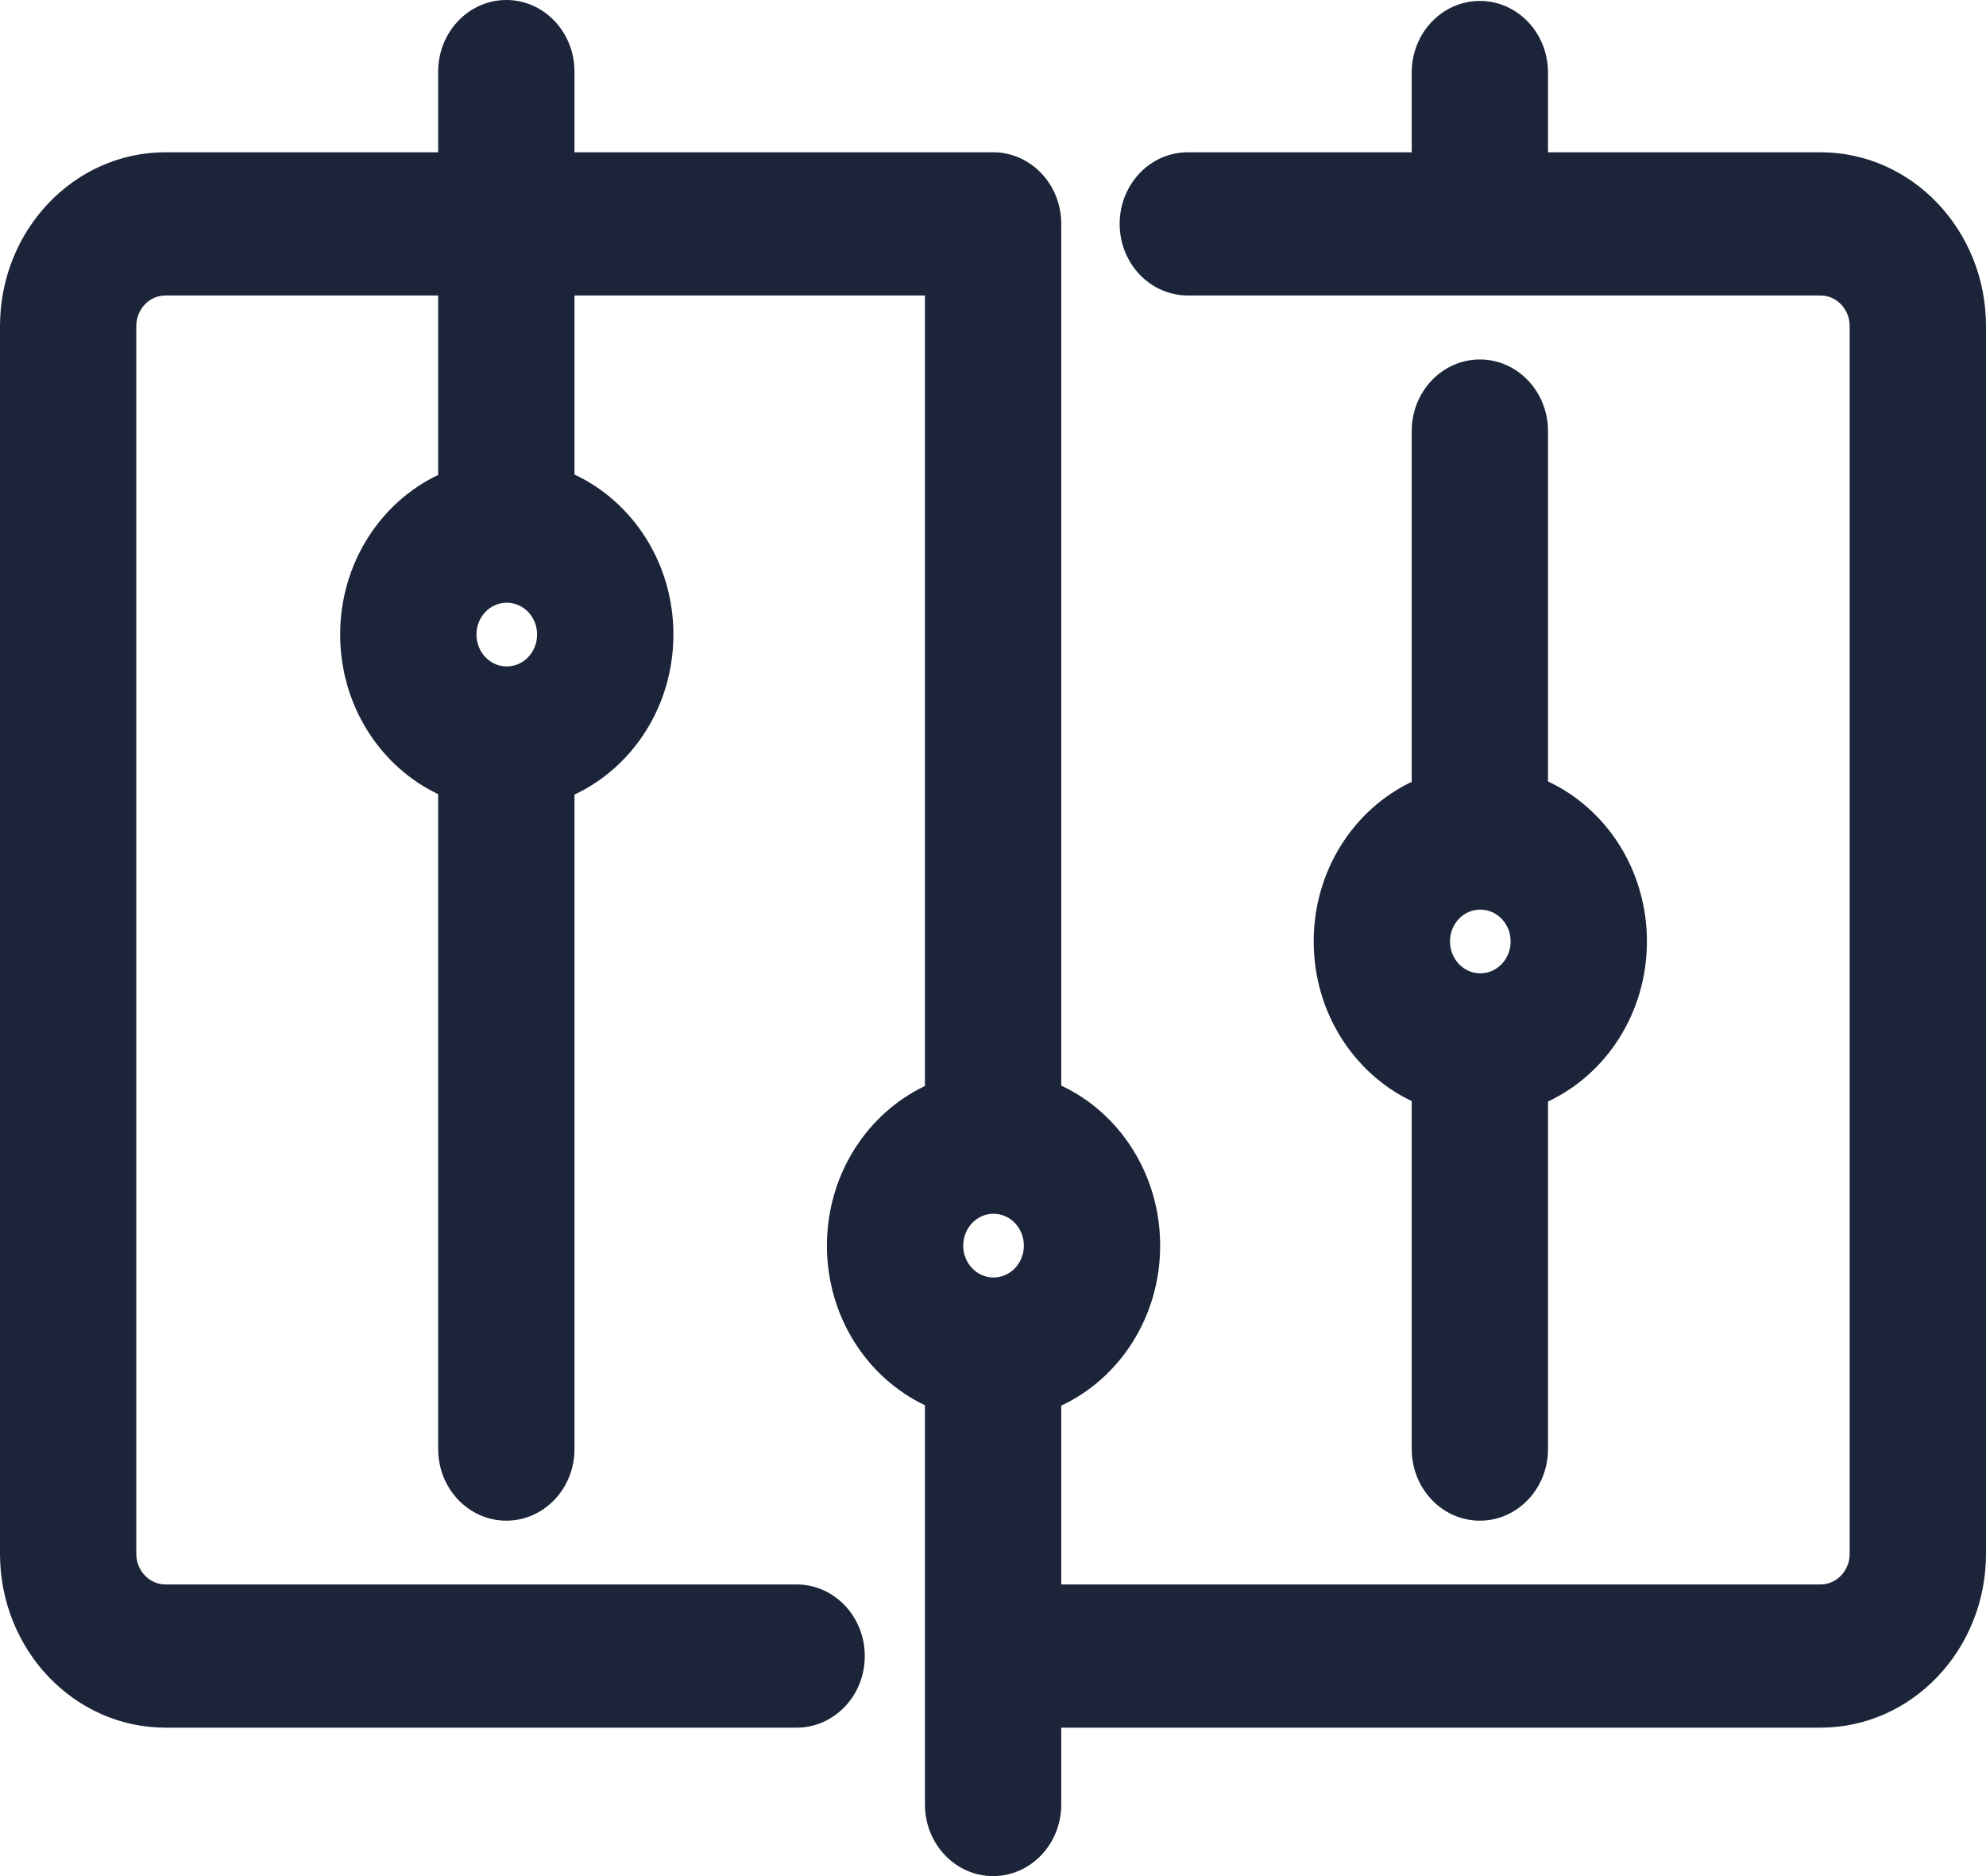 <svg width="90" height="85" viewBox="0 0 90 85" fill="none" xmlns="http://www.w3.org/2000/svg">
<path fill-rule="evenodd" clip-rule="evenodd" d="M16.297 28.748C16.297 25.698 18.152 23.106 20.74 22.144V12.46H7.5C6.283 12.46 5.294 13.499 5.294 14.778V70.396C5.294 71.674 6.283 72.713 7.5 72.713H36.102C37.32 72.713 38.307 73.751 38.307 75.031C38.307 76.311 37.32 77.348 36.102 77.348H7.5C3.846 77.348 0.882 74.234 0.882 70.396V14.778C0.882 10.939 3.846 7.825 7.5 7.825H20.74V3.244C20.74 1.965 21.727 0.927 22.946 0.927C24.164 0.927 25.151 1.965 25.151 3.244V7.825H45.004C46.223 7.825 47.21 8.863 47.21 10.143L47.21 10.203L47.21 10.263V49.815C49.82 50.766 51.693 53.371 51.693 56.437C51.693 59.503 49.82 62.105 47.21 63.056V72.713H82.5C83.717 72.713 84.706 71.674 84.706 70.396V14.778C84.706 13.499 83.717 12.46 82.5 12.46H53.828C52.61 12.46 51.622 11.423 51.622 10.143C51.622 8.863 52.61 7.825 53.828 7.825H64.857V3.286C64.857 2.006 65.845 0.969 67.063 0.969C68.281 0.969 69.269 2.006 69.269 3.286V7.825H82.5C86.154 7.825 89.118 10.939 89.118 14.778V70.396C89.118 74.234 86.154 77.348 82.5 77.348H47.21V81.756C47.21 83.035 46.223 84.073 45.004 84.073C43.786 84.073 42.798 83.035 42.798 81.756V63.041C40.211 62.08 38.356 59.487 38.356 56.437C38.356 53.387 40.211 50.792 42.798 49.829V12.46H25.151V22.13C27.761 23.08 29.634 25.683 29.634 28.748C29.634 31.814 27.761 34.419 25.151 35.371V65.653C25.151 66.933 24.164 67.97 22.946 67.97C21.727 67.97 20.74 66.933 20.74 65.653V35.356C18.152 34.394 16.297 31.798 16.297 28.748ZM23.032 31.12C23.003 31.119 22.974 31.118 22.946 31.118C22.923 31.118 22.9 31.119 22.878 31.119C21.674 31.072 20.709 30.029 20.709 28.748C20.709 27.439 21.718 26.38 22.964 26.38C24.213 26.38 25.223 27.439 25.223 28.748C25.223 30.035 24.248 31.082 23.032 31.12ZM64.857 49.261C62.269 48.298 60.415 45.703 60.415 42.653C60.415 39.603 62.269 37.01 64.857 36.048V19.531C64.857 18.251 65.845 17.214 67.063 17.214C68.281 17.214 69.269 18.251 69.269 19.531V36.035C71.879 36.984 73.752 39.587 73.752 42.653C73.752 45.718 71.879 48.324 69.269 49.275V65.653C69.269 66.933 68.281 67.97 67.063 67.97C65.845 67.97 64.857 66.933 64.857 65.653V49.261ZM69.34 42.653C69.34 41.343 68.331 40.284 67.081 40.284C65.836 40.284 64.827 41.344 64.827 42.653C64.827 43.963 65.837 45.026 67.081 45.026C68.329 45.026 69.34 43.964 69.34 42.653ZM47.281 56.437C47.281 55.126 46.27 54.064 45.023 54.064C43.779 54.064 42.768 55.127 42.768 56.437C42.768 57.746 43.777 58.806 45.023 58.806C46.272 58.806 47.281 57.747 47.281 56.437Z" fill="#1C2439"/>
<path fill-rule="evenodd" clip-rule="evenodd" d="M22.946 1.854C22.215 1.854 21.622 2.476 21.622 3.244V8.752H7.5C4.334 8.752 1.765 11.451 1.765 14.778V70.396C1.765 73.722 4.334 76.421 7.5 76.421H36.102C36.833 76.421 37.425 75.799 37.425 75.031C37.425 74.263 36.833 73.64 36.102 73.64H7.5C5.796 73.64 4.412 72.186 4.412 70.396V14.778C4.412 12.987 5.796 11.533 7.5 11.533H21.622V22.799L21.034 23.018C18.787 23.853 17.18 26.103 17.18 28.748C17.18 31.393 18.788 33.647 21.034 34.483L21.622 34.701V65.653C21.622 66.421 22.215 67.043 22.946 67.043C23.677 67.043 24.269 66.421 24.269 65.653V34.711L24.862 34.495C27.128 33.669 28.752 31.407 28.752 28.748C28.752 26.09 27.128 23.831 24.863 23.006L24.269 22.79V11.533H43.681V50.484L43.093 50.703C40.847 51.538 39.239 53.792 39.239 56.437C39.239 59.082 40.846 61.333 43.093 62.167L43.681 62.386V81.756C43.681 82.524 44.273 83.146 45.004 83.146C45.735 83.146 46.328 82.524 46.328 81.756V76.421H82.5C85.666 76.421 88.235 73.722 88.235 70.396V14.778C88.235 11.451 85.666 8.752 82.5 8.752H68.387V3.286C68.387 2.518 67.794 1.896 67.063 1.896C66.332 1.896 65.74 2.518 65.74 3.286V8.752H53.828C53.097 8.752 52.504 9.375 52.504 10.143C52.504 10.911 53.097 11.533 53.828 11.533H82.5C84.204 11.533 85.588 12.987 85.588 14.778V70.396C85.588 72.186 84.204 73.64 82.5 73.64H46.328V62.396L46.921 62.18C49.187 61.355 50.811 59.096 50.811 56.437C50.811 53.778 49.187 51.516 46.921 50.691L46.328 50.474V10.268L46.327 10.192L46.328 10.138C46.326 9.373 45.734 8.752 45.004 8.752H24.269V3.244C24.269 2.476 23.677 1.854 22.946 1.854ZM19.857 3.244C19.857 1.453 21.24 0 22.946 0C24.651 0 26.034 1.453 26.034 3.244V6.899H45.004C46.71 6.899 48.093 8.351 48.093 10.143V10.154L48.092 10.203L48.093 10.263L48.093 49.185C50.733 50.421 52.575 53.202 52.575 56.437C52.575 59.673 50.733 62.451 48.093 63.685V71.787H82.5C83.23 71.787 83.823 71.163 83.823 70.396V14.778C83.823 14.011 83.23 13.387 82.5 13.387H53.828C52.122 13.387 50.74 11.935 50.74 10.143C50.74 8.351 52.122 6.899 53.828 6.899H63.975V3.286C63.975 1.494 65.358 0.042 67.063 0.042C68.769 0.042 70.151 1.494 70.151 3.286V6.899H82.5C86.641 6.899 90 10.427 90 14.778V70.396C90 74.746 86.641 78.275 82.5 78.275H48.093V81.756C48.093 83.547 46.71 85 45.004 85C43.299 85 41.916 83.547 41.916 81.756V63.667C39.298 62.424 37.474 59.656 37.474 56.437C37.474 53.218 39.298 50.448 41.916 49.204V13.387H26.034V21.5C28.674 22.734 30.517 25.513 30.517 28.748C30.517 31.984 28.674 34.764 26.034 36V65.653C26.034 67.445 24.651 68.897 22.946 68.897C21.24 68.897 19.857 67.445 19.857 65.653V35.982C17.239 34.737 15.415 31.967 15.415 28.748C15.415 25.529 17.239 22.762 19.857 21.518V13.387H7.5C6.77 13.387 6.176 14.011 6.176 14.778V70.396C6.176 71.163 6.77 71.787 7.5 71.787H36.102C37.807 71.787 39.19 73.239 39.19 75.031C39.19 76.823 37.807 78.275 36.102 78.275H7.5C3.359 78.275 0 74.746 0 70.396V14.778C0 10.427 3.359 6.899 7.5 6.899H19.857V3.244ZM67.063 18.141C66.332 18.141 65.74 18.763 65.74 19.531V36.704L65.152 36.922C62.905 37.757 61.297 40.008 61.297 42.653C61.297 45.298 62.905 47.551 65.152 48.387L65.74 48.606V65.653C65.74 66.421 66.332 67.043 67.063 67.043C67.794 67.043 68.387 66.421 68.387 65.653V48.616L68.98 48.4C71.245 47.574 72.87 45.312 72.87 42.653C72.87 39.994 71.246 37.735 68.98 36.91L68.387 36.694V19.531C68.387 18.763 67.794 18.141 67.063 18.141ZM63.975 19.531C63.975 17.739 65.358 16.287 67.063 16.287C68.769 16.287 70.151 17.739 70.151 19.531V35.405C72.792 36.639 74.634 39.417 74.634 42.653C74.634 45.888 72.792 48.669 70.151 49.905V65.653C70.151 67.445 68.769 68.897 67.063 68.897C65.358 68.897 63.975 67.445 63.975 65.653V49.886C61.356 48.642 59.533 45.871 59.533 42.653C59.533 39.434 61.357 36.666 63.975 35.423V19.531ZM22.964 27.307C22.205 27.307 21.592 27.951 21.592 28.748C21.592 29.521 22.167 30.15 22.887 30.192C22.905 30.192 22.925 30.191 22.946 30.191C22.975 30.191 23.003 30.192 23.03 30.193C23.759 30.157 24.34 29.524 24.34 28.748C24.34 27.952 23.727 27.307 22.964 27.307ZM19.827 28.748C19.827 26.927 21.231 25.453 22.964 25.453C24.699 25.453 26.105 26.925 26.105 28.748C26.105 30.538 24.75 31.994 23.058 32.047L23.028 32.048L22.997 32.047C22.986 32.046 22.975 32.046 22.965 32.045C22.958 32.045 22.952 32.045 22.946 32.045C22.934 32.045 22.92 32.046 22.904 32.046L22.874 32.047L22.844 32.046C21.167 31.979 19.827 30.527 19.827 28.748ZM63.945 42.653C63.945 40.832 65.349 39.357 67.081 39.357C68.817 39.357 70.222 40.83 70.222 42.653C70.222 44.476 68.817 45.953 67.081 45.953C65.349 45.953 63.945 44.474 63.945 42.653ZM67.081 41.211C66.323 41.211 65.709 41.856 65.709 42.653C65.709 43.453 66.326 44.099 67.081 44.099C67.842 44.099 68.458 43.452 68.458 42.653C68.458 41.857 67.845 41.211 67.081 41.211ZM41.886 56.437C41.886 54.616 43.29 53.137 45.023 53.137C46.758 53.137 48.164 54.614 48.164 56.437C48.164 58.26 46.758 59.733 45.023 59.733C43.29 59.733 41.886 58.258 41.886 56.437ZM45.023 54.991C44.267 54.991 43.65 55.637 43.65 56.437C43.65 57.234 44.264 57.879 45.023 57.879C45.786 57.879 46.399 57.233 46.399 56.437C46.399 55.638 45.783 54.991 45.023 54.991Z" fill="#1C2439"/>
</svg>

